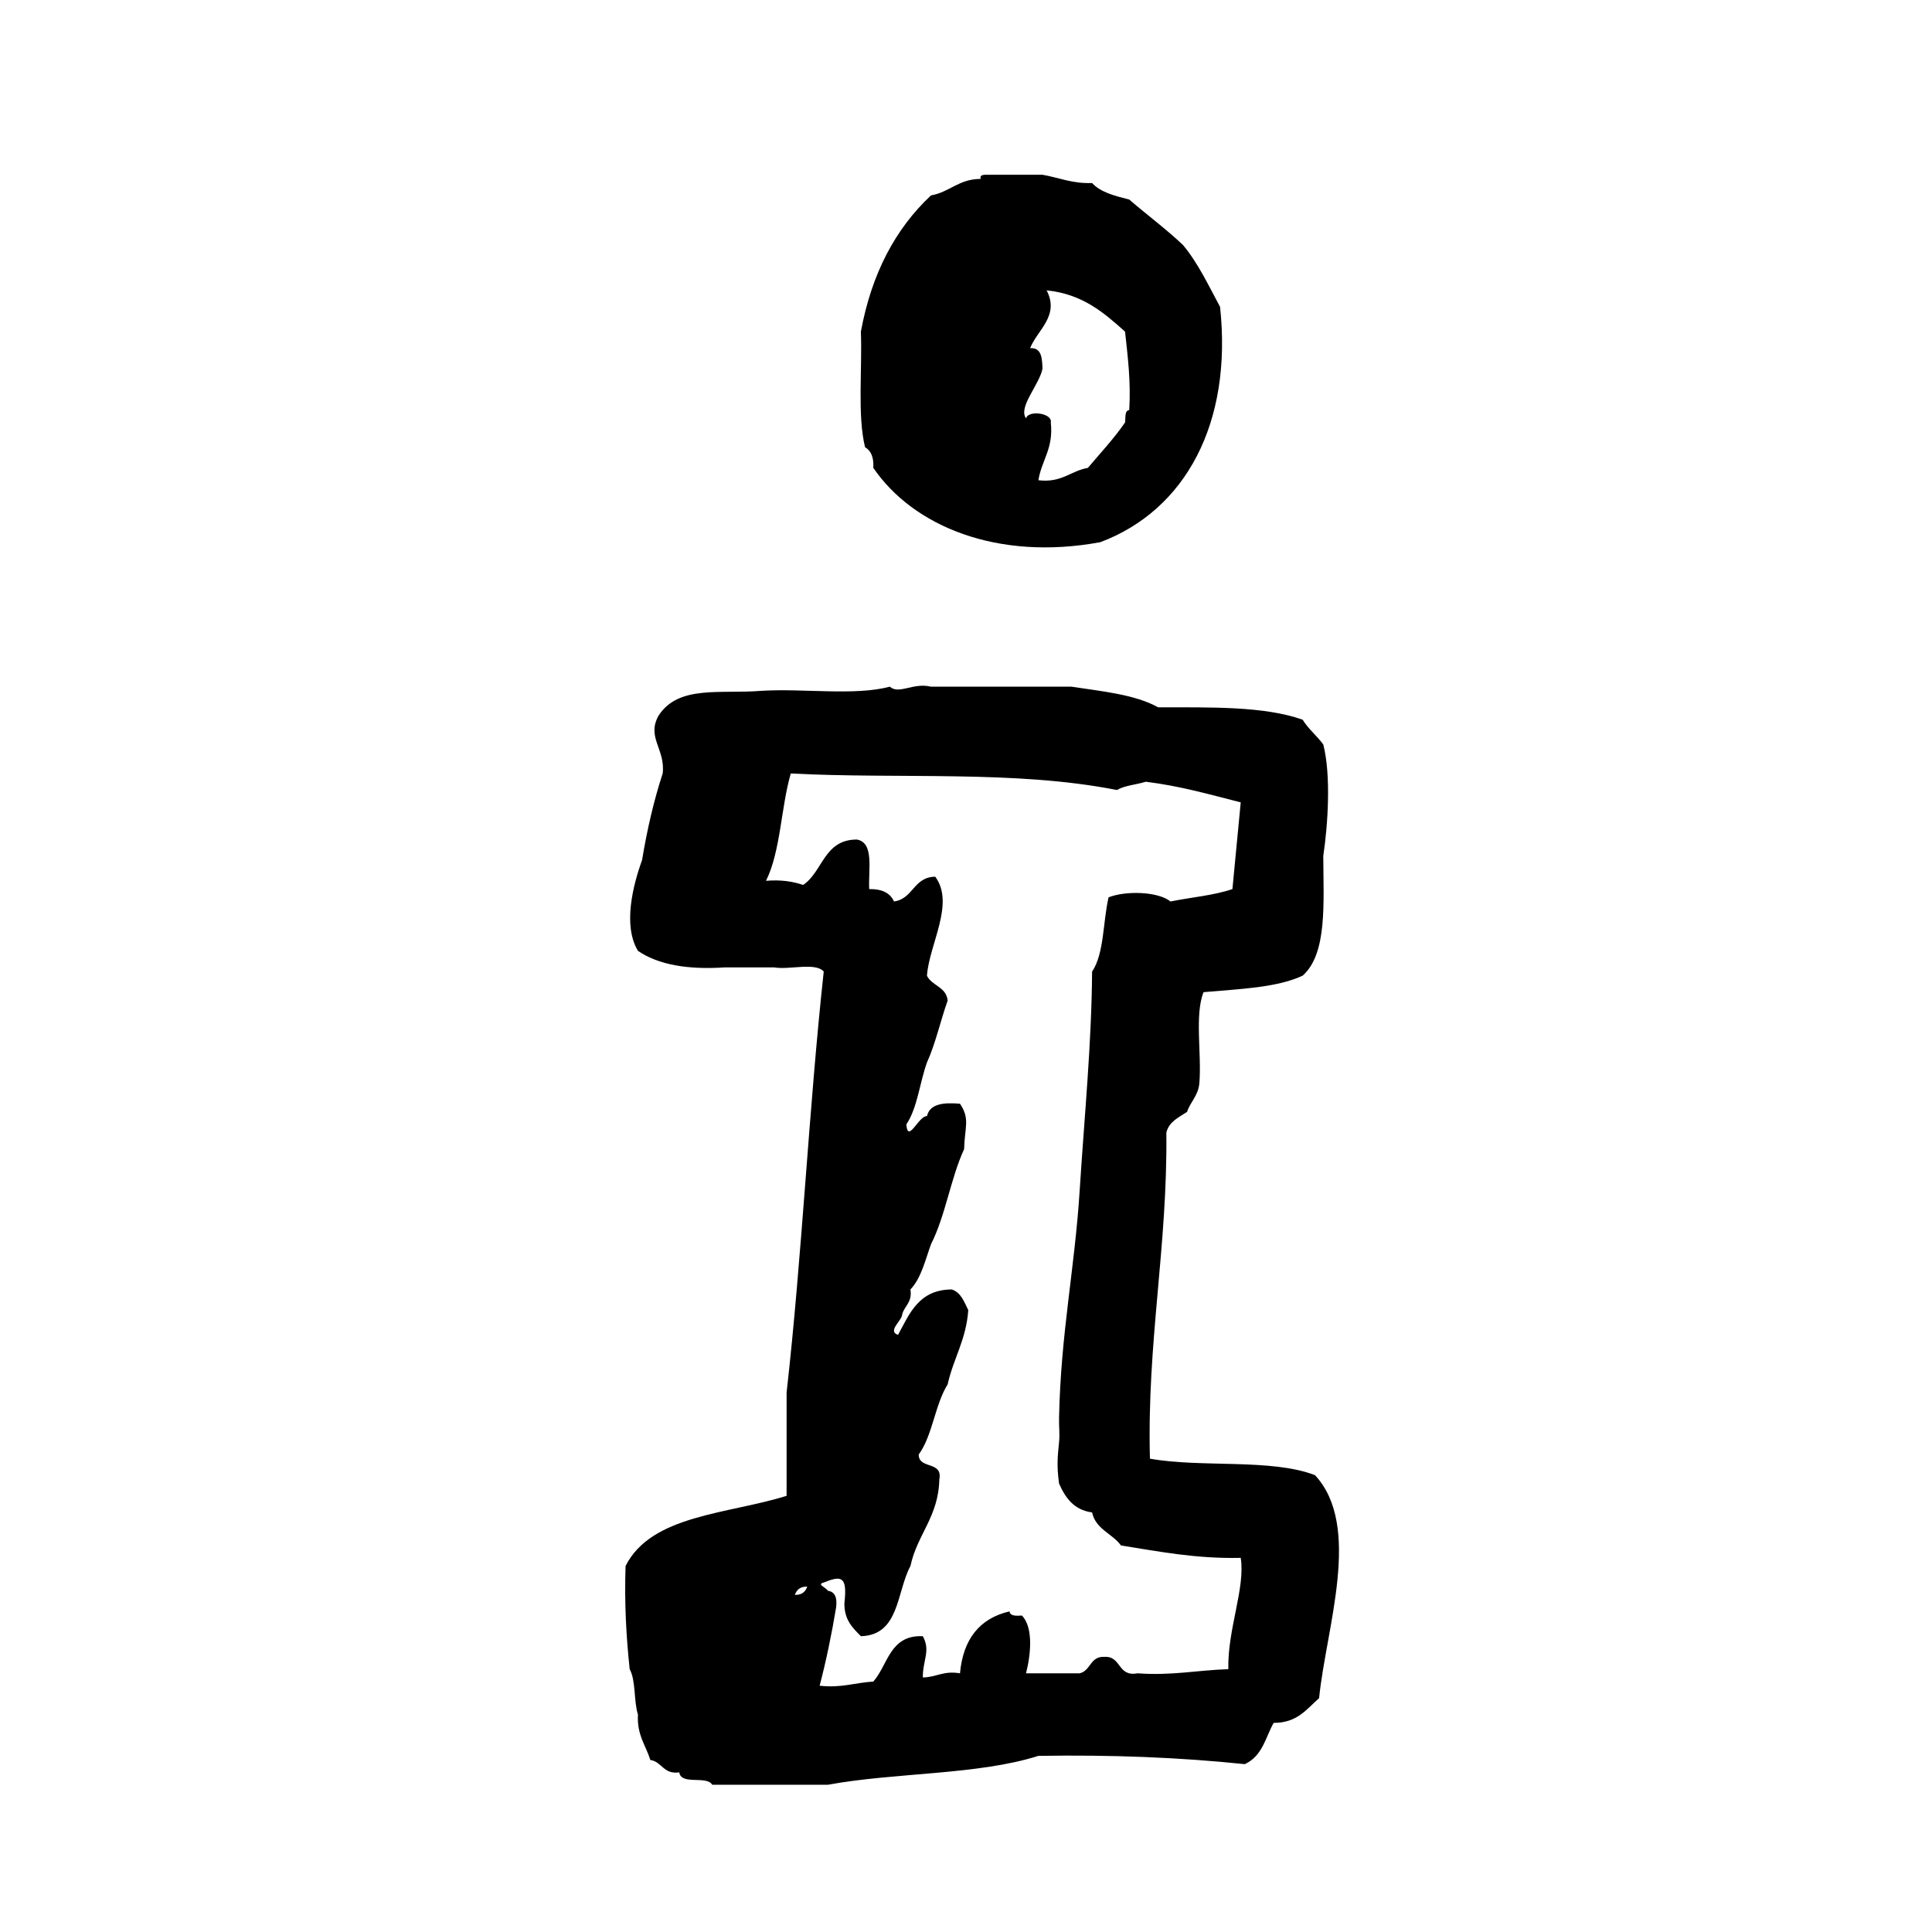 <?xml version="1.0" encoding="utf-8"?>
<!-- Generator: Adobe Illustrator 16.0.0, SVG Export Plug-In . SVG Version: 6.00 Build 0)  -->
<!DOCTYPE svg PUBLIC "-//W3C//DTD SVG 1.1//EN" "http://www.w3.org/Graphics/SVG/1.1/DTD/svg11.dtd">
<svg version="1.1" id="Layer_1" xmlns="http://www.w3.org/2000/svg"  x="0px" y="0px"
	 width="120px" height="120px" viewBox="4 4 120 120" style="enable-background:new 4 4 120 120;" xml:space="preserve">
<g id="info">
	<g>
		<path d="M57.729,31.777c0.38,0.219,0.551,0.646,0.514,1.283c2.47,3.615,7.683,5.8,14.1,4.616c5.286-1.987,8.214-7.39,7.438-14.615
			c-0.719-1.333-1.371-2.731-2.307-3.847c-1.054-0.998-2.234-1.868-3.334-2.82c-0.889-0.225-1.777-0.445-2.309-1.026
			c-1.243,0.046-2.055-0.338-3.079-0.513h-3.588c-0.158,0.015-0.304,0.04-0.255,0.257c-1.365,0.004-1.92,0.819-3.081,1.024
			c-2.209,2.062-3.693,4.854-4.357,8.462C57.56,26.991,57.248,29.78,57.729,31.777z M67.984,25.625
			c0.429-1.116,1.852-2.003,1.024-3.59c2.247,0.23,3.562,1.395,4.871,2.563c0.166,1.548,0.366,3.056,0.261,4.871
			c-0.302,0.042-0.218,0.469-0.261,0.771c-0.694,1.011-1.526,1.891-2.307,2.82c-1.089,0.193-1.619,0.941-3.076,0.769
			c0.201-1.254,0.948-1.957,0.771-3.589c0.121-0.577-1.393-0.792-1.539-0.256c-0.5-0.699,0.81-2.056,1.024-3.078
			C68.725,26.253,68.707,25.588,67.984,25.625z M85.678,95.625c-2.714-1.048-7.07-0.45-10.254-1.025
			c-0.188-7.277,1.094-13.092,1.021-20.258c0.172-0.684,0.773-0.937,1.285-1.281c0.213-0.641,0.701-1.006,0.766-1.795
			c0.146-1.822-0.303-4.235,0.259-5.641c2.195-0.199,4.524-0.264,6.155-1.025c1.541-1.365,1.292-4.521,1.281-7.437
			c0.291-1.937,0.49-5.023,0-6.922c-0.396-0.545-0.926-0.956-1.281-1.539c-2.396-0.851-5.732-0.764-8.975-0.769
			c-1.43-0.796-3.457-0.989-5.386-1.282h-8.72c-1.129-0.272-1.98,0.508-2.562,0c-2.155,0.578-5.369,0.1-7.95,0.256
			c-2.578,0.211-5.163-0.38-6.409,1.537c-0.766,1.354,0.426,2.079,0.254,3.592c-0.548,1.675-0.967,3.477-1.282,5.386
			c-0.559,1.547-1.208,4.063-0.254,5.64c1.271,0.865,3.097,1.176,5.384,1.025h3.076c0.949,0.164,2.556-0.332,3.078,0.256
			c-0.931,8.558-1.345,17.632-2.307,26.155v6.411c-3.644,1.141-8.399,1.172-10.002,4.358c-0.077,2.299,0.041,4.401,0.256,6.407
			c0.392,0.722,0.246,1.979,0.514,2.823c-0.074,1.268,0.485,1.904,0.769,2.818c0.737,0.115,0.803,0.908,1.796,0.77
			c0.12,0.818,1.704,0.176,2.048,0.77h7.181c4.186-0.772,9.316-0.598,13.076-1.795c4.52-0.074,8.796,0.094,12.822,0.515
			c1.119-0.522,1.289-1.687,1.793-2.565c1.459,0.008,2.05-0.855,2.822-1.537C86.361,105.139,88.625,98.805,85.678,95.625z
			 M53.37,103.061c0.113-0.314,0.328-0.526,0.769-0.513C54.028,102.863,53.812,103.074,53.37,103.061z M80.294,107.675
			c-1.907,0.06-3.521,0.414-5.64,0.257c-1.26,0.233-0.98-1.074-2.053-1.022c-0.899-0.048-0.845,0.864-1.539,1.022h-3.334
			c0.285-1.113,0.481-2.83-0.254-3.588c-0.363,0.021-0.729,0.042-0.771-0.258c-1.87,0.436-2.882,1.732-3.077,3.846
			c-1.03-0.176-1.463,0.246-2.308,0.258c-0.007-1.082,0.498-1.656,0-2.563c-2.054-0.09-2.156,1.774-3.076,2.819
			c-1.13,0.065-1.983,0.41-3.333,0.257c0.409-1.558,0.744-3.185,1.025-4.871c0.07-0.584-0.062-0.965-0.513-1.026
			c-0.146-0.238-0.713-0.388-0.256-0.513c1.073-0.433,1.481-0.423,1.282,1.283c-0.014,1.038,0.513,1.536,1.026,2.051
			c2.408-0.067,2.206-2.753,3.076-4.358c0.421-1.973,1.742-3.045,1.795-5.385c0.223-1.164-1.282-0.602-1.282-1.54
			c0.865-1.187,1.007-3.097,1.798-4.358c0.354-1.608,1.156-2.773,1.28-4.614c-0.258-0.511-0.444-1.095-1.027-1.282
			c-2.04,0.012-2.613,1.49-3.334,2.821c-0.695-0.234,0.264-0.898,0.259-1.282c0.147-0.536,0.633-0.732,0.511-1.539
			c0.668-0.697,0.917-1.82,1.281-2.818c0.894-1.759,1.217-4.086,2.053-5.898c0.031-1.348,0.385-1.874-0.256-2.819
			c-1.03-0.09-1.875,0.003-2.052,0.769c-0.514-0.034-1.19,1.744-1.28,0.514c0.687-1.021,0.829-2.59,1.28-3.846
			c0.536-1.178,0.836-2.584,1.286-3.848c-0.089-0.853-0.974-0.908-1.286-1.537c0.131-1.942,1.751-4.479,0.515-6.154
			c-1.352,0.017-1.362,1.375-2.564,1.539c-0.234-0.537-0.759-0.782-1.538-0.77c-0.062-1.22,0.326-2.89-0.771-3.077
			c-2.049,0.003-2.103,1.999-3.333,2.82c-0.639-0.216-1.374-0.335-2.306-0.256c0.909-1.826,0.925-4.543,1.538-6.667
			c6.737,0.354,13.95-0.221,20.257,1.027c0.482-0.285,1.21-0.329,1.792-0.514c2.134,0.261,3.989,0.797,5.899,1.282
			c-0.176,1.791-0.34,3.594-0.516,5.385c-1.145,0.395-2.566,0.509-3.844,0.77c-0.784-0.626-2.787-0.678-3.848-0.257
			c-0.355,1.525-0.269,3.491-1.024,4.615c-0.034,4.529-0.474,8.919-0.771,13.589c-0.31,4.898-1.17,8.84-1.281,14.104
			c-0.014,0.591,0.055,0.993,0,1.539c-0.086,0.876-0.156,1.418,0,2.563c0.393,0.888,0.923,1.643,2.052,1.795
			c0.228,1.054,1.256,1.308,1.795,2.052c2.358,0.372,4.64,0.831,7.437,0.77C81.361,102.629,80.236,105.198,80.294,107.675z"/>
	</g>
</g>
</svg>
